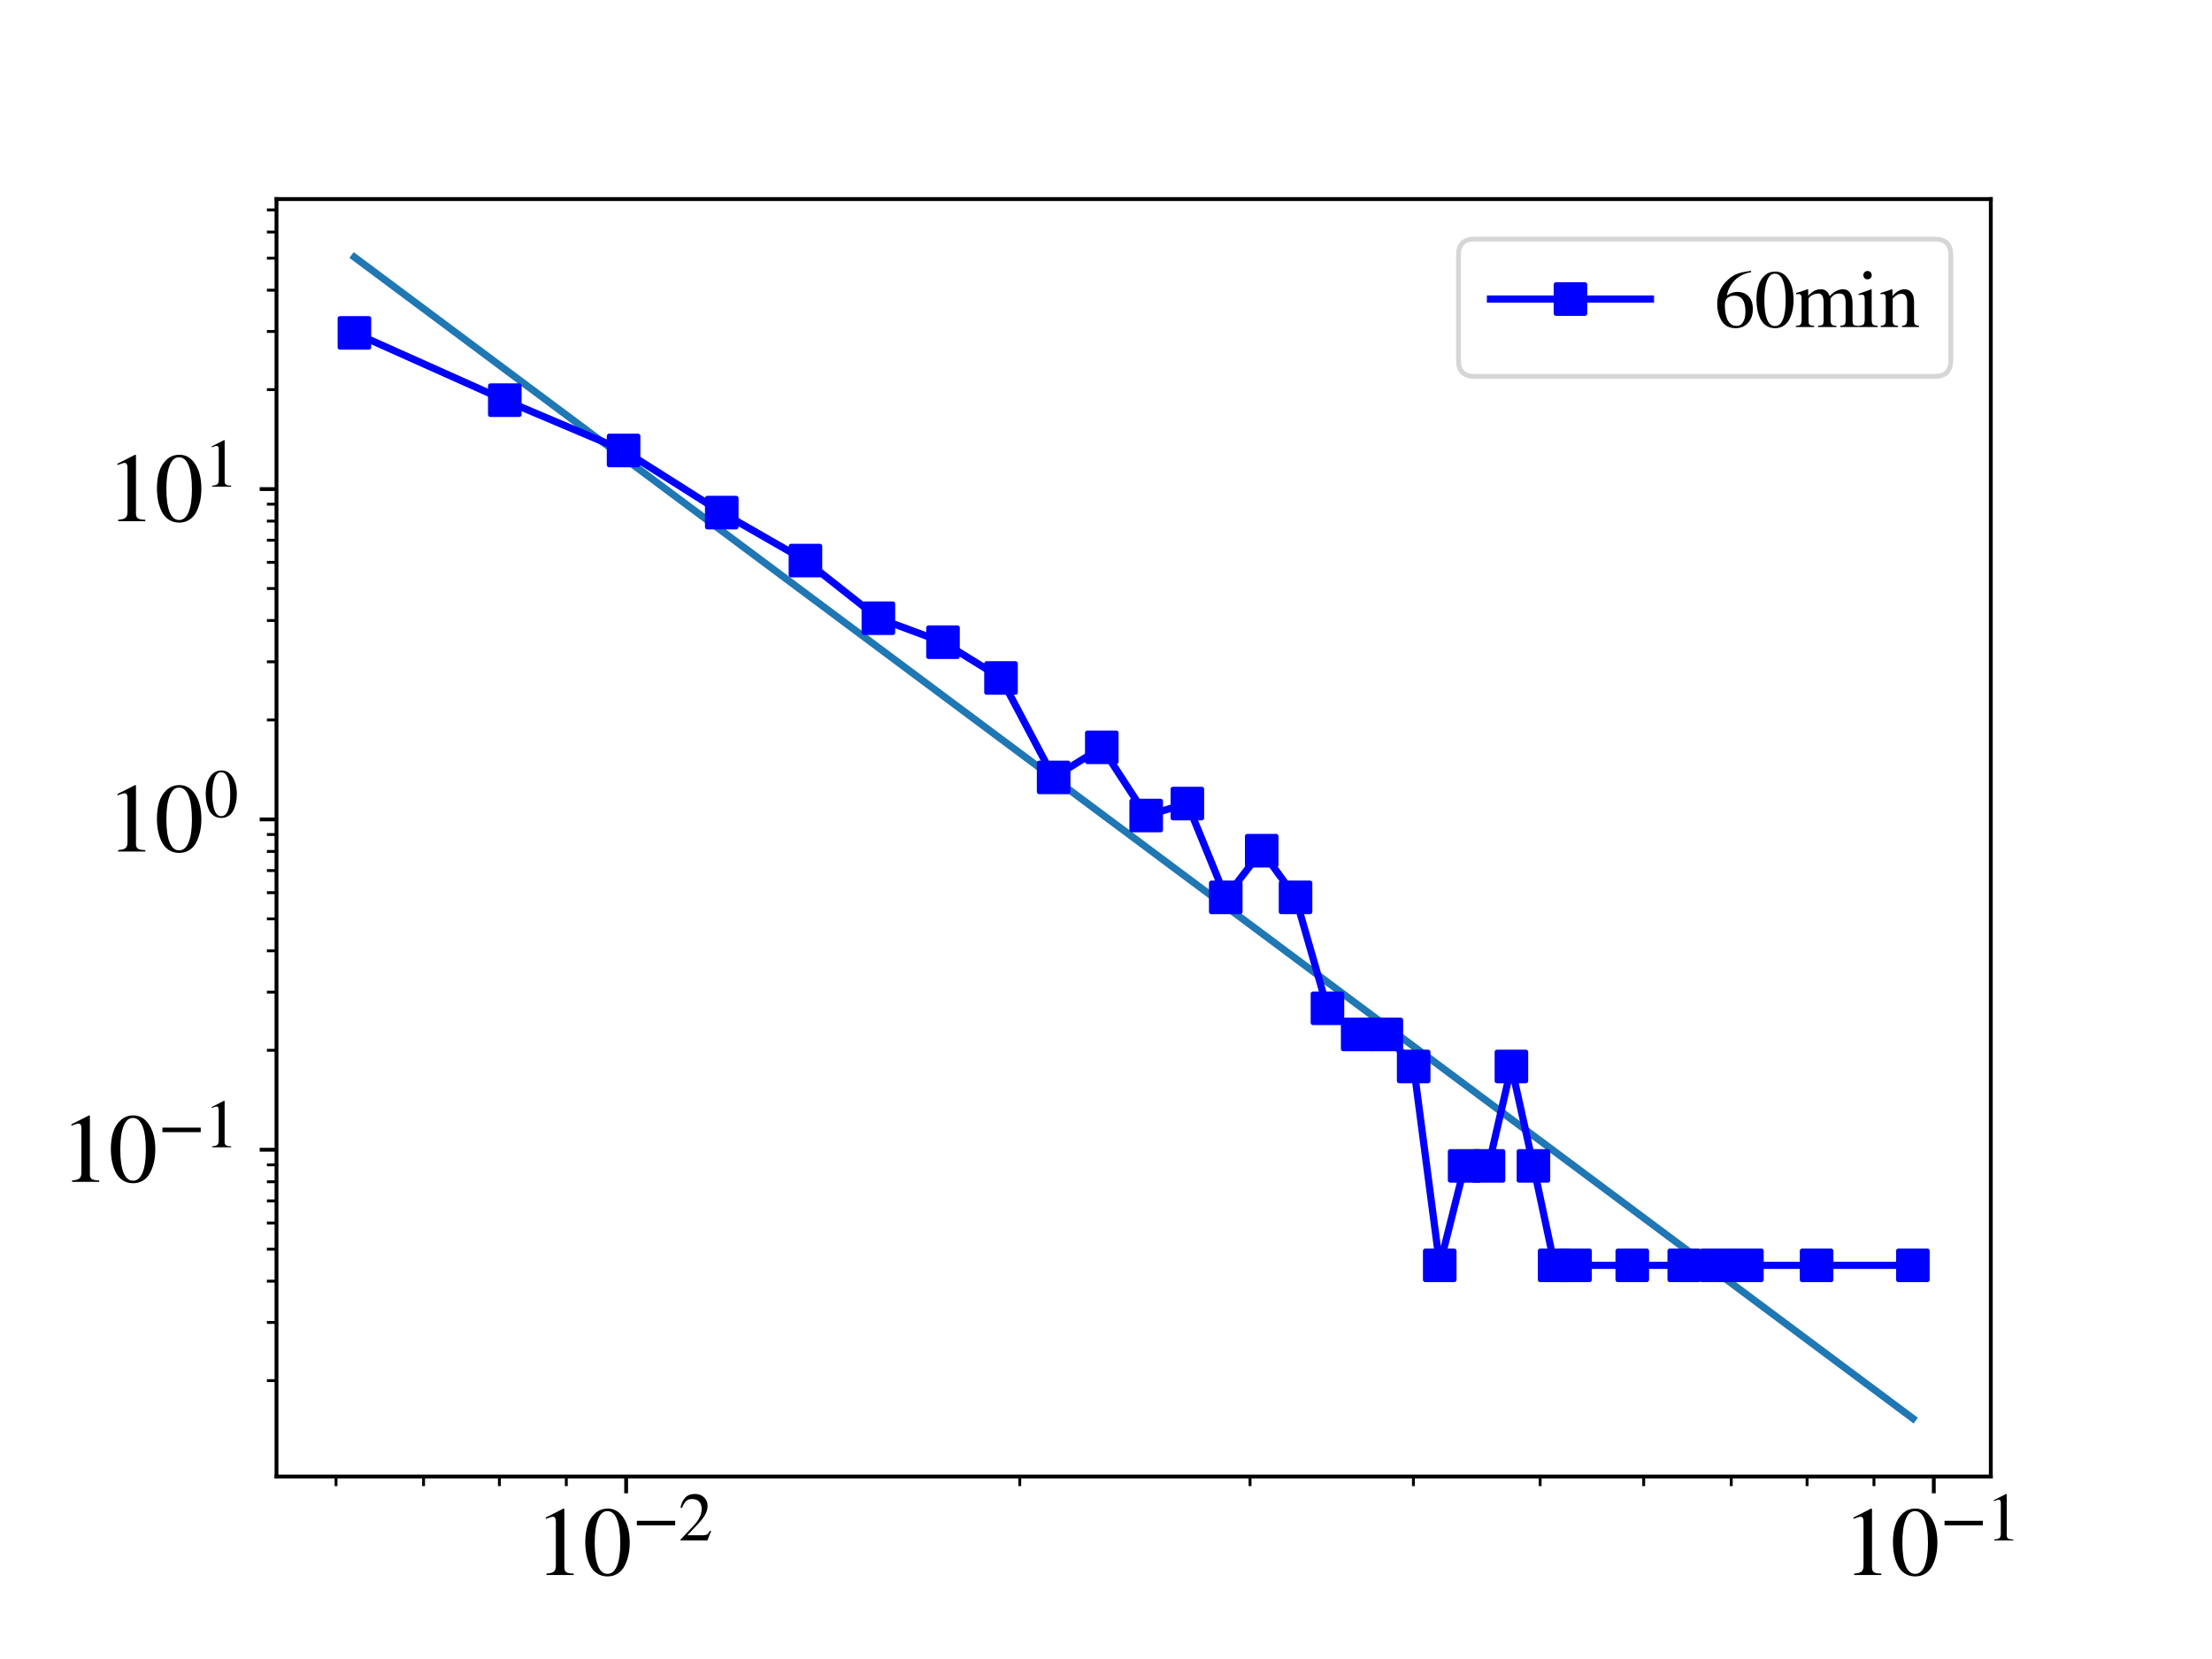<?xml version="1.0" encoding="utf-8" standalone="no"?>
<!DOCTYPE svg PUBLIC "-//W3C//DTD SVG 1.1//EN"
  "http://www.w3.org/Graphics/SVG/1.1/DTD/svg11.dtd">
<svg xmlns:xlink="http://www.w3.org/1999/xlink" width="460.8pt" height="345.6pt" viewBox="0 0 460.8 345.6" xmlns="http://www.w3.org/2000/svg" version="1.1">
 <defs>
  <style type="text/css">*{stroke-linejoin: round; stroke-linecap: butt}</style>
 </defs>
 <g id="figure_1">
  <g id="patch_1">
   <path d="M 0 345.6 
L 460.8 345.6 
L 460.8 0 
L 0 0 
z
" style="fill: #ffffff"/>
  </g>
  <g id="axes_1">
   <g id="patch_2">
    <path d="M 57.6 307.584 
L 414.72 307.584 
L 414.72 41.472 
L 57.6 41.472 
z
" style="fill: #ffffff"/>
   </g>
   <g id="matplotlib.axis_1">
    <g id="xtick_1">
     <g id="line2d_1">
      <defs>
       <path id="m94e922bb16" d="M 0 0 
L 0 3.5 
" style="stroke: #000000; stroke-width: 0.8"/>
      </defs>
      <g>
       <use xlink:href="#m94e922bb16" x="130.435" y="307.584" style="stroke: #000000; stroke-width: 0.8"/>
      </g>
     </g>
     <g id="text_1">
      <!-- $\mathdefault{10^{-2}}$ -->
      <g transform="translate(111.435 328.243) scale(0.2 -0.2)">
       <defs>
        <path id="STIXGeneral-Regular-31" d="M 2522 0 
L 755 0 
L 755 96 
Q 1107 115 1235 227 
Q 1363 339 1363 608 
L 1363 3482 
Q 1363 3795 1171 3795 
Q 1082 3795 883 3718 
L 710 3654 
L 710 3744 
L 1856 4326 
L 1914 4307 
L 1914 486 
Q 1914 275 2042 185 
Q 2170 96 2522 96 
L 2522 0 
z
" transform="scale(0.016)"/>
        <path id="STIXGeneral-Regular-30" d="M 3046 2112 
Q 3046 1683 2963 1302 
Q 2880 922 2717 602 
Q 2554 282 2266 96 
Q 1978 -90 1600 -90 
Q 1210 -90 915 108 
Q 621 307 461 640 
Q 301 973 227 1350 
Q 154 1728 154 2150 
Q 154 2746 301 3222 
Q 448 3699 790 4012 
Q 1133 4326 1626 4326 
Q 2253 4326 2649 3712 
Q 3046 3098 3046 2112 
z
M 2432 2080 
Q 2432 3091 2217 3625 
Q 2003 4160 1587 4160 
Q 1190 4160 979 3622 
Q 768 3085 768 2106 
Q 768 1120 979 598 
Q 1190 77 1600 77 
Q 2003 77 2217 598 
Q 2432 1120 2432 2080 
z
" transform="scale(0.016)"/>
        <path id="STIXGeneral-Regular-2212" d="M 3974 1408 
L 410 1408 
L 410 1830 
L 3974 1830 
L 3974 1408 
z
" transform="scale(0.016)"/>
        <path id="STIXGeneral-Regular-32" d="M 3034 877 
L 2688 0 
L 186 0 
L 186 77 
L 1325 1286 
Q 1773 1754 1965 2144 
Q 2157 2534 2157 2950 
Q 2157 3379 1920 3616 
Q 1683 3853 1267 3853 
Q 922 3853 720 3673 
Q 518 3494 326 3021 
L 192 3053 
Q 301 3648 630 3987 
Q 960 4326 1523 4326 
Q 2054 4326 2380 4006 
Q 2707 3686 2707 3200 
Q 2707 2477 1888 1613 
L 832 486 
L 2330 486 
Q 2541 486 2665 569 
Q 2790 653 2944 915 
L 3034 877 
z
" transform="scale(0.016)"/>
       </defs>
       <use xlink:href="#STIXGeneral-Regular-31" transform="translate(0 0.684)"/>
       <use xlink:href="#STIXGeneral-Regular-30" transform="translate(50 0.684)"/>
       <use xlink:href="#STIXGeneral-Regular-2212" transform="translate(101.575 36.684) scale(0.7)"/>
       <use xlink:href="#STIXGeneral-Regular-32" transform="translate(149.525 36.684) scale(0.7)"/>
      </g>
     </g>
    </g>
    <g id="xtick_2">
     <g id="line2d_2">
      <g>
       <use xlink:href="#m94e922bb16" x="402.845" y="307.584" style="stroke: #000000; stroke-width: 0.8"/>
      </g>
     </g>
     <g id="text_2">
      <!-- $\mathdefault{10^{-1}}$ -->
      <g transform="translate(383.845 328.243) scale(0.2 -0.2)">
       <use xlink:href="#STIXGeneral-Regular-31" transform="translate(0 0.684)"/>
       <use xlink:href="#STIXGeneral-Regular-30" transform="translate(50 0.684)"/>
       <use xlink:href="#STIXGeneral-Regular-2212" transform="translate(101.575 36.684) scale(0.7)"/>
       <use xlink:href="#STIXGeneral-Regular-31" transform="translate(149.525 36.684) scale(0.7)"/>
      </g>
     </g>
    </g>
    <g id="xtick_3">
     <g id="line2d_3">
      <defs>
       <path id="m44c3b91631" d="M 0 0 
L 0 2 
" style="stroke: #000000; stroke-width: 0.6"/>
      </defs>
      <g>
       <use xlink:href="#m44c3b91631" x="70.001" y="307.584" style="stroke: #000000; stroke-width: 0.6"/>
      </g>
     </g>
    </g>
    <g id="xtick_4">
     <g id="line2d_4">
      <g>
       <use xlink:href="#m44c3b91631" x="88.238" y="307.584" style="stroke: #000000; stroke-width: 0.6"/>
      </g>
     </g>
    </g>
    <g id="xtick_5">
     <g id="line2d_5">
      <g>
       <use xlink:href="#m44c3b91631" x="104.036" y="307.584" style="stroke: #000000; stroke-width: 0.6"/>
      </g>
     </g>
    </g>
    <g id="xtick_6">
     <g id="line2d_6">
      <g>
       <use xlink:href="#m44c3b91631" x="117.97" y="307.584" style="stroke: #000000; stroke-width: 0.6"/>
      </g>
     </g>
    </g>
    <g id="xtick_7">
     <g id="line2d_7">
      <g>
       <use xlink:href="#m44c3b91631" x="212.439" y="307.584" style="stroke: #000000; stroke-width: 0.6"/>
      </g>
     </g>
    </g>
    <g id="xtick_8">
     <g id="line2d_8">
      <g>
       <use xlink:href="#m44c3b91631" x="260.408" y="307.584" style="stroke: #000000; stroke-width: 0.6"/>
      </g>
     </g>
    </g>
    <g id="xtick_9">
     <g id="line2d_9">
      <g>
       <use xlink:href="#m44c3b91631" x="294.442" y="307.584" style="stroke: #000000; stroke-width: 0.6"/>
      </g>
     </g>
    </g>
    <g id="xtick_10">
     <g id="line2d_10">
      <g>
       <use xlink:href="#m44c3b91631" x="320.842" y="307.584" style="stroke: #000000; stroke-width: 0.6"/>
      </g>
     </g>
    </g>
    <g id="xtick_11">
     <g id="line2d_11">
      <g>
       <use xlink:href="#m44c3b91631" x="342.412" y="307.584" style="stroke: #000000; stroke-width: 0.6"/>
      </g>
     </g>
    </g>
    <g id="xtick_12">
     <g id="line2d_12">
      <g>
       <use xlink:href="#m44c3b91631" x="360.649" y="307.584" style="stroke: #000000; stroke-width: 0.6"/>
      </g>
     </g>
    </g>
    <g id="xtick_13">
     <g id="line2d_13">
      <g>
       <use xlink:href="#m44c3b91631" x="376.446" y="307.584" style="stroke: #000000; stroke-width: 0.6"/>
      </g>
     </g>
    </g>
    <g id="xtick_14">
     <g id="line2d_14">
      <g>
       <use xlink:href="#m44c3b91631" x="390.381" y="307.584" style="stroke: #000000; stroke-width: 0.6"/>
      </g>
     </g>
    </g>
   </g>
   <g id="matplotlib.axis_2">
    <g id="ytick_1">
     <g id="line2d_15">
      <defs>
       <path id="md8b8b25bd0" d="M 0 0 
L -3.5 0 
" style="stroke: #000000; stroke-width: 0.8"/>
      </defs>
      <g>
       <use xlink:href="#md8b8b25bd0" x="57.6" y="239.511" style="stroke: #000000; stroke-width: 0.8"/>
      </g>
     </g>
     <g id="text_3">
      <!-- $\mathdefault{10^{-1}}$ -->
      <g transform="translate(12.6 246.34) scale(0.2 -0.2)">
       <use xlink:href="#STIXGeneral-Regular-31" transform="translate(0 0.684)"/>
       <use xlink:href="#STIXGeneral-Regular-30" transform="translate(50 0.684)"/>
       <use xlink:href="#STIXGeneral-Regular-2212" transform="translate(101.575 36.684) scale(0.7)"/>
       <use xlink:href="#STIXGeneral-Regular-31" transform="translate(149.525 36.684) scale(0.7)"/>
      </g>
     </g>
    </g>
    <g id="ytick_2">
     <g id="line2d_16">
      <g>
       <use xlink:href="#md8b8b25bd0" x="57.6" y="170.697" style="stroke: #000000; stroke-width: 0.8"/>
      </g>
     </g>
     <g id="text_4">
      <!-- $\mathdefault{10^{0}}$ -->
      <g transform="translate(22.2 177.526) scale(0.2 -0.2)">
       <use xlink:href="#STIXGeneral-Regular-31" transform="translate(0 0.684)"/>
       <use xlink:href="#STIXGeneral-Regular-30" transform="translate(50 0.684)"/>
       <use xlink:href="#STIXGeneral-Regular-30" transform="translate(101.575 36.684) scale(0.7)"/>
      </g>
     </g>
    </g>
    <g id="ytick_3">
     <g id="line2d_17">
      <g>
       <use xlink:href="#md8b8b25bd0" x="57.6" y="101.883" style="stroke: #000000; stroke-width: 0.8"/>
      </g>
     </g>
     <g id="text_5">
      <!-- $\mathdefault{10^{1}}$ -->
      <g transform="translate(22.2 108.713) scale(0.2 -0.2)">
       <use xlink:href="#STIXGeneral-Regular-31" transform="translate(0 0.684)"/>
       <use xlink:href="#STIXGeneral-Regular-30" transform="translate(50 0.684)"/>
       <use xlink:href="#STIXGeneral-Regular-31" transform="translate(101.575 36.684) scale(0.7)"/>
      </g>
     </g>
    </g>
    <g id="ytick_4">
     <g id="line2d_18">
      <defs>
       <path id="m700df637be" d="M 0 0 
L -2 0 
" style="stroke: #000000; stroke-width: 0.6"/>
      </defs>
      <g>
       <use xlink:href="#m700df637be" x="57.6" y="287.609" style="stroke: #000000; stroke-width: 0.6"/>
      </g>
     </g>
    </g>
    <g id="ytick_5">
     <g id="line2d_19">
      <g>
       <use xlink:href="#m700df637be" x="57.6" y="275.492" style="stroke: #000000; stroke-width: 0.6"/>
      </g>
     </g>
    </g>
    <g id="ytick_6">
     <g id="line2d_20">
      <g>
       <use xlink:href="#m700df637be" x="57.6" y="266.894" style="stroke: #000000; stroke-width: 0.6"/>
      </g>
     </g>
    </g>
    <g id="ytick_7">
     <g id="line2d_21">
      <g>
       <use xlink:href="#m700df637be" x="57.6" y="260.226" style="stroke: #000000; stroke-width: 0.6"/>
      </g>
     </g>
    </g>
    <g id="ytick_8">
     <g id="line2d_22">
      <g>
       <use xlink:href="#m700df637be" x="57.6" y="254.777" style="stroke: #000000; stroke-width: 0.6"/>
      </g>
     </g>
    </g>
    <g id="ytick_9">
     <g id="line2d_23">
      <g>
       <use xlink:href="#m700df637be" x="57.6" y="250.17" style="stroke: #000000; stroke-width: 0.6"/>
      </g>
     </g>
    </g>
    <g id="ytick_10">
     <g id="line2d_24">
      <g>
       <use xlink:href="#m700df637be" x="57.6" y="246.179" style="stroke: #000000; stroke-width: 0.6"/>
      </g>
     </g>
    </g>
    <g id="ytick_11">
     <g id="line2d_25">
      <g>
       <use xlink:href="#m700df637be" x="57.6" y="242.659" style="stroke: #000000; stroke-width: 0.6"/>
      </g>
     </g>
    </g>
    <g id="ytick_12">
     <g id="line2d_26">
      <g>
       <use xlink:href="#m700df637be" x="57.6" y="218.796" style="stroke: #000000; stroke-width: 0.6"/>
      </g>
     </g>
    </g>
    <g id="ytick_13">
     <g id="line2d_27">
      <g>
       <use xlink:href="#m700df637be" x="57.6" y="206.678" style="stroke: #000000; stroke-width: 0.6"/>
      </g>
     </g>
    </g>
    <g id="ytick_14">
     <g id="line2d_28">
      <g>
       <use xlink:href="#m700df637be" x="57.6" y="198.081" style="stroke: #000000; stroke-width: 0.6"/>
      </g>
     </g>
    </g>
    <g id="ytick_15">
     <g id="line2d_29">
      <g>
       <use xlink:href="#m700df637be" x="57.6" y="191.412" style="stroke: #000000; stroke-width: 0.6"/>
      </g>
     </g>
    </g>
    <g id="ytick_16">
     <g id="line2d_30">
      <g>
       <use xlink:href="#m700df637be" x="57.6" y="185.963" style="stroke: #000000; stroke-width: 0.6"/>
      </g>
     </g>
    </g>
    <g id="ytick_17">
     <g id="line2d_31">
      <g>
       <use xlink:href="#m700df637be" x="57.6" y="181.356" style="stroke: #000000; stroke-width: 0.6"/>
      </g>
     </g>
    </g>
    <g id="ytick_18">
     <g id="line2d_32">
      <g>
       <use xlink:href="#m700df637be" x="57.6" y="177.366" style="stroke: #000000; stroke-width: 0.6"/>
      </g>
     </g>
    </g>
    <g id="ytick_19">
     <g id="line2d_33">
      <g>
       <use xlink:href="#m700df637be" x="57.6" y="173.846" style="stroke: #000000; stroke-width: 0.6"/>
      </g>
     </g>
    </g>
    <g id="ytick_20">
     <g id="line2d_34">
      <g>
       <use xlink:href="#m700df637be" x="57.6" y="149.982" style="stroke: #000000; stroke-width: 0.6"/>
      </g>
     </g>
    </g>
    <g id="ytick_21">
     <g id="line2d_35">
      <g>
       <use xlink:href="#m700df637be" x="57.6" y="137.864" style="stroke: #000000; stroke-width: 0.6"/>
      </g>
     </g>
    </g>
    <g id="ytick_22">
     <g id="line2d_36">
      <g>
       <use xlink:href="#m700df637be" x="57.6" y="129.267" style="stroke: #000000; stroke-width: 0.6"/>
      </g>
     </g>
    </g>
    <g id="ytick_23">
     <g id="line2d_37">
      <g>
       <use xlink:href="#m700df637be" x="57.6" y="122.598" style="stroke: #000000; stroke-width: 0.6"/>
      </g>
     </g>
    </g>
    <g id="ytick_24">
     <g id="line2d_38">
      <g>
       <use xlink:href="#m700df637be" x="57.6" y="117.149" style="stroke: #000000; stroke-width: 0.6"/>
      </g>
     </g>
    </g>
    <g id="ytick_25">
     <g id="line2d_39">
      <g>
       <use xlink:href="#m700df637be" x="57.6" y="112.542" style="stroke: #000000; stroke-width: 0.6"/>
      </g>
     </g>
    </g>
    <g id="ytick_26">
     <g id="line2d_40">
      <g>
       <use xlink:href="#m700df637be" x="57.6" y="108.552" style="stroke: #000000; stroke-width: 0.6"/>
      </g>
     </g>
    </g>
    <g id="ytick_27">
     <g id="line2d_41">
      <g>
       <use xlink:href="#m700df637be" x="57.6" y="105.032" style="stroke: #000000; stroke-width: 0.6"/>
      </g>
     </g>
    </g>
    <g id="ytick_28">
     <g id="line2d_42">
      <g>
       <use xlink:href="#m700df637be" x="57.6" y="81.168" style="stroke: #000000; stroke-width: 0.6"/>
      </g>
     </g>
    </g>
    <g id="ytick_29">
     <g id="line2d_43">
      <g>
       <use xlink:href="#m700df637be" x="57.6" y="69.051" style="stroke: #000000; stroke-width: 0.6"/>
      </g>
     </g>
    </g>
    <g id="ytick_30">
     <g id="line2d_44">
      <g>
       <use xlink:href="#m700df637be" x="57.6" y="60.453" style="stroke: #000000; stroke-width: 0.6"/>
      </g>
     </g>
    </g>
    <g id="ytick_31">
     <g id="line2d_45">
      <g>
       <use xlink:href="#m700df637be" x="57.6" y="53.784" style="stroke: #000000; stroke-width: 0.6"/>
      </g>
     </g>
    </g>
    <g id="ytick_32">
     <g id="line2d_46">
      <g>
       <use xlink:href="#m700df637be" x="57.6" y="48.336" style="stroke: #000000; stroke-width: 0.6"/>
      </g>
     </g>
    </g>
    <g id="ytick_33">
     <g id="line2d_47">
      <g>
       <use xlink:href="#m700df637be" x="57.6" y="43.729" style="stroke: #000000; stroke-width: 0.6"/>
      </g>
     </g>
    </g>
   </g>
   <g id="line2d_48">
    <path d="M 398.487 295.488 
L 378.429 280.542 
L 363.912 269.724 
L 357.567 264.996 
L 350.862 259.999 
L 340.033 251.93 
L 328.112 243.047 
L 323.856 239.876 
L 319.441 236.586 
L 314.855 233.168 
L 310.083 229.613 
L 305.111 225.908 
L 299.921 222.04 
L 294.493 217.996 
L 288.804 213.756 
L 282.827 209.302 
L 276.532 204.612 
L 269.883 199.657 
L 262.839 194.408 
L 255.348 188.826 
L 247.35 182.867 
L 238.773 176.475 
L 229.524 169.583 
L 219.491 162.107 
L 208.527 153.937 
L 196.443 144.932 
L 182.982 134.902 
L 167.791 123.582 
L 150.358 110.592 
L 129.904 95.35 
L 105.16 76.912 
L 73.833 53.568 
" clip-path="url(#pfcdf613a38)" style="fill: none; stroke: #1f77b4; stroke-width: 1.5; stroke-linecap: square"/>
   </g>
   <g id="line2d_49">
    <path d="M 398.487 263.595 
L 378.429 263.595 
L 363.912 263.595 
L 357.567 263.595 
L 350.862 263.595 
L 340.033 263.595 
L 328.112 263.595 
L 323.856 263.595 
L 319.441 242.88 
L 314.855 222.165 
L 310.083 242.88 
L 305.111 242.88 
L 299.921 263.595 
L 294.493 222.165 
L 288.804 215.496 
L 282.827 215.496 
L 276.532 210.047 
L 269.883 186.94 
L 262.839 177.215 
L 255.348 186.94 
L 247.35 167.397 
L 238.773 169.889 
L 229.524 155.681 
L 219.491 161.948 
L 208.527 141.233 
L 196.443 133.778 
L 182.982 128.786 
L 167.791 116.778 
L 150.358 106.785 
L 129.904 93.84 
L 105.16 83.365 
L 73.833 69.346 
" clip-path="url(#pfcdf613a38)" style="fill: none; stroke: #0000ff; stroke-width: 1.5; stroke-linecap: square"/>
    <defs>
     <path id="m0e6141c84b" d="M -3 3 
L 3 3 
L 3 -3 
L -3 -3 
z
" style="stroke: #0000ff; stroke-linejoin: miter"/>
    </defs>
    <g clip-path="url(#pfcdf613a38)">
     <use xlink:href="#m0e6141c84b" x="398.487" y="263.595" style="fill: #0000ff; stroke: #0000ff; stroke-linejoin: miter"/>
     <use xlink:href="#m0e6141c84b" x="378.429" y="263.595" style="fill: #0000ff; stroke: #0000ff; stroke-linejoin: miter"/>
     <use xlink:href="#m0e6141c84b" x="363.912" y="263.595" style="fill: #0000ff; stroke: #0000ff; stroke-linejoin: miter"/>
     <use xlink:href="#m0e6141c84b" x="357.567" y="263.595" style="fill: #0000ff; stroke: #0000ff; stroke-linejoin: miter"/>
     <use xlink:href="#m0e6141c84b" x="350.862" y="263.595" style="fill: #0000ff; stroke: #0000ff; stroke-linejoin: miter"/>
     <use xlink:href="#m0e6141c84b" x="340.033" y="263.595" style="fill: #0000ff; stroke: #0000ff; stroke-linejoin: miter"/>
     <use xlink:href="#m0e6141c84b" x="328.112" y="263.595" style="fill: #0000ff; stroke: #0000ff; stroke-linejoin: miter"/>
     <use xlink:href="#m0e6141c84b" x="323.856" y="263.595" style="fill: #0000ff; stroke: #0000ff; stroke-linejoin: miter"/>
     <use xlink:href="#m0e6141c84b" x="319.441" y="242.88" style="fill: #0000ff; stroke: #0000ff; stroke-linejoin: miter"/>
     <use xlink:href="#m0e6141c84b" x="314.855" y="222.165" style="fill: #0000ff; stroke: #0000ff; stroke-linejoin: miter"/>
     <use xlink:href="#m0e6141c84b" x="310.083" y="242.88" style="fill: #0000ff; stroke: #0000ff; stroke-linejoin: miter"/>
     <use xlink:href="#m0e6141c84b" x="305.111" y="242.88" style="fill: #0000ff; stroke: #0000ff; stroke-linejoin: miter"/>
     <use xlink:href="#m0e6141c84b" x="299.921" y="263.595" style="fill: #0000ff; stroke: #0000ff; stroke-linejoin: miter"/>
     <use xlink:href="#m0e6141c84b" x="294.493" y="222.165" style="fill: #0000ff; stroke: #0000ff; stroke-linejoin: miter"/>
     <use xlink:href="#m0e6141c84b" x="288.804" y="215.496" style="fill: #0000ff; stroke: #0000ff; stroke-linejoin: miter"/>
     <use xlink:href="#m0e6141c84b" x="282.827" y="215.496" style="fill: #0000ff; stroke: #0000ff; stroke-linejoin: miter"/>
     <use xlink:href="#m0e6141c84b" x="276.532" y="210.047" style="fill: #0000ff; stroke: #0000ff; stroke-linejoin: miter"/>
     <use xlink:href="#m0e6141c84b" x="269.883" y="186.94" style="fill: #0000ff; stroke: #0000ff; stroke-linejoin: miter"/>
     <use xlink:href="#m0e6141c84b" x="262.839" y="177.215" style="fill: #0000ff; stroke: #0000ff; stroke-linejoin: miter"/>
     <use xlink:href="#m0e6141c84b" x="255.348" y="186.94" style="fill: #0000ff; stroke: #0000ff; stroke-linejoin: miter"/>
     <use xlink:href="#m0e6141c84b" x="247.35" y="167.397" style="fill: #0000ff; stroke: #0000ff; stroke-linejoin: miter"/>
     <use xlink:href="#m0e6141c84b" x="238.773" y="169.889" style="fill: #0000ff; stroke: #0000ff; stroke-linejoin: miter"/>
     <use xlink:href="#m0e6141c84b" x="229.524" y="155.681" style="fill: #0000ff; stroke: #0000ff; stroke-linejoin: miter"/>
     <use xlink:href="#m0e6141c84b" x="219.491" y="161.948" style="fill: #0000ff; stroke: #0000ff; stroke-linejoin: miter"/>
     <use xlink:href="#m0e6141c84b" x="208.527" y="141.233" style="fill: #0000ff; stroke: #0000ff; stroke-linejoin: miter"/>
     <use xlink:href="#m0e6141c84b" x="196.443" y="133.778" style="fill: #0000ff; stroke: #0000ff; stroke-linejoin: miter"/>
     <use xlink:href="#m0e6141c84b" x="182.982" y="128.786" style="fill: #0000ff; stroke: #0000ff; stroke-linejoin: miter"/>
     <use xlink:href="#m0e6141c84b" x="167.791" y="116.778" style="fill: #0000ff; stroke: #0000ff; stroke-linejoin: miter"/>
     <use xlink:href="#m0e6141c84b" x="150.358" y="106.785" style="fill: #0000ff; stroke: #0000ff; stroke-linejoin: miter"/>
     <use xlink:href="#m0e6141c84b" x="129.904" y="93.84" style="fill: #0000ff; stroke: #0000ff; stroke-linejoin: miter"/>
     <use xlink:href="#m0e6141c84b" x="105.16" y="83.365" style="fill: #0000ff; stroke: #0000ff; stroke-linejoin: miter"/>
     <use xlink:href="#m0e6141c84b" x="73.833" y="69.346" style="fill: #0000ff; stroke: #0000ff; stroke-linejoin: miter"/>
    </g>
   </g>
   <g id="patch_3">
    <path d="M 57.6 307.584 
L 57.6 41.472 
" style="fill: none; stroke: #000000; stroke-width: 0.8; stroke-linejoin: miter; stroke-linecap: square"/>
   </g>
   <g id="patch_4">
    <path d="M 414.72 307.584 
L 414.72 41.472 
" style="fill: none; stroke: #000000; stroke-width: 0.8; stroke-linejoin: miter; stroke-linecap: square"/>
   </g>
   <g id="patch_5">
    <path d="M 57.6 307.584 
L 414.72 307.584 
" style="fill: none; stroke: #000000; stroke-width: 0.8; stroke-linejoin: miter; stroke-linecap: square"/>
   </g>
   <g id="patch_6">
    <path d="M 57.6 41.472 
L 414.72 41.472 
" style="fill: none; stroke: #000000; stroke-width: 0.8; stroke-linejoin: miter; stroke-linecap: square"/>
   </g>
   <g id="legend_1">
    <g id="patch_7">
     <path d="M 307.164 78.408 
L 403.058 78.408 
Q 406.39 78.408 406.39 75.076 
L 406.39 53.134 
Q 406.39 49.802 403.058 49.802 
L 307.164 49.802 
Q 303.832 49.802 303.832 53.134 
L 303.832 75.076 
Q 303.832 78.408 307.164 78.408 
z
" style="fill: #ffffff; opacity: 0.8; stroke: #cccccc; stroke-linejoin: miter"/>
    </g>
    <g id="line2d_50">
     <path d="M 310.496 62.297 
L 327.156 62.297 
L 343.816 62.297 
" style="fill: none; stroke: #0000ff; stroke-width: 1.5; stroke-linecap: square"/>
     <g>
      <use xlink:href="#m0e6141c84b" x="327.156" y="62.297" style="fill: #0000ff; stroke: #0000ff; stroke-linejoin: miter"/>
     </g>
    </g>
    <g id="text_6">
     <!-- 60min -->
     <g transform="translate(357.144 68.128) scale(0.167 -0.167)">
      <defs>
       <path id="STIXGeneral-Regular-36" d="M 2854 4378 
L 2867 4275 
Q 2112 4154 1606 3664 
Q 1101 3174 973 2451 
Q 1344 2739 1786 2739 
Q 2349 2739 2672 2380 
Q 2995 2022 2995 1402 
Q 2995 774 2669 378 
Q 2291 -90 1651 -90 
Q 870 -90 518 557 
Q 218 1107 218 1786 
Q 218 2835 915 3552 
Q 1312 3962 1731 4131 
Q 2150 4301 2854 4378 
z
M 2419 1203 
Q 2419 2445 1555 2445 
Q 1235 2445 1024 2275 
Q 813 2106 813 1702 
Q 813 954 1046 522 
Q 1280 90 1722 90 
Q 2061 90 2240 394 
Q 2419 698 2419 1203 
z
" transform="scale(0.016)"/>
       <path id="STIXGeneral-Regular-6d" d="M 4960 0 
L 3565 0 
L 3565 96 
Q 3834 122 3907 208 
Q 3981 294 3981 576 
L 3981 1894 
Q 3981 2278 3869 2444 
Q 3757 2611 3488 2611 
Q 3264 2611 3107 2521 
Q 2950 2432 2803 2221 
L 2803 608 
Q 2803 301 2896 201 
Q 2989 102 3264 96 
L 3264 0 
L 1830 0 
L 1830 96 
Q 2112 115 2189 188 
Q 2266 262 2266 550 
L 2266 1901 
Q 2266 2611 1850 2611 
Q 1670 2611 1468 2531 
Q 1267 2451 1171 2336 
Q 1088 2240 1088 2227 
L 1088 448 
Q 1088 243 1177 176 
Q 1267 109 1523 96 
L 1523 0 
L 102 0 
L 102 96 
Q 371 102 460 195 
Q 550 288 550 563 
L 550 2150 
Q 550 2387 499 2480 
Q 448 2573 326 2573 
Q 230 2573 122 2547 
L 122 2656 
Q 557 2778 1011 2944 
L 1062 2925 
L 1062 2451 
L 1075 2451 
Q 1363 2752 1584 2848 
Q 1805 2944 2054 2944 
Q 2560 2944 2733 2406 
Q 3232 2944 3776 2944 
Q 4518 2944 4518 1792 
L 4518 493 
Q 4518 282 4582 202 
Q 4646 122 4794 109 
L 4960 96 
L 4960 0 
z
" transform="scale(0.016)"/>
       <path id="STIXGeneral-Regular-69" d="M 1152 4045 
Q 1152 3904 1056 3811 
Q 960 3718 819 3718 
Q 685 3718 592 3811 
Q 499 3904 499 4045 
Q 499 4179 595 4275 
Q 691 4371 826 4371 
Q 966 4371 1059 4275 
Q 1152 4179 1152 4045 
z
M 1619 0 
L 102 0 
L 102 96 
Q 435 115 521 211 
Q 608 307 608 666 
L 608 2118 
Q 608 2342 563 2432 
Q 518 2522 397 2522 
Q 243 2522 128 2490 
L 128 2592 
L 1120 2944 
L 1146 2918 
L 1146 672 
Q 1146 314 1226 218 
Q 1306 122 1619 96 
L 1619 0 
z
" transform="scale(0.016)"/>
       <path id="STIXGeneral-Regular-6e" d="M 3104 0 
L 1773 0 
L 1779 96 
Q 2016 115 2096 233 
Q 2176 352 2176 672 
L 2176 1946 
Q 2176 2592 1709 2592 
Q 1549 2592 1408 2515 
Q 1267 2438 1050 2227 
L 1050 461 
Q 1050 269 1136 192 
Q 1222 115 1466 96 
L 1466 0 
L 115 0 
L 115 96 
Q 358 115 435 214 
Q 512 314 512 602 
L 512 2157 
Q 512 2394 467 2483 
Q 422 2573 288 2573 
Q 160 2573 102 2547 
L 102 2656 
Q 550 2784 979 2944 
L 1030 2925 
L 1030 2426 
L 1037 2426 
Q 1491 2944 1958 2944 
Q 2323 2944 2518 2688 
Q 2714 2432 2714 1958 
L 2714 544 
Q 2714 288 2790 205 
Q 2867 122 3104 96 
L 3104 0 
z
" transform="scale(0.016)"/>
      </defs>
      <use xlink:href="#STIXGeneral-Regular-36"/>
      <use xlink:href="#STIXGeneral-Regular-30" x="50"/>
      <use xlink:href="#STIXGeneral-Regular-6d" x="100"/>
      <use xlink:href="#STIXGeneral-Regular-69" x="177.8"/>
      <use xlink:href="#STIXGeneral-Regular-6e" x="205.6"/>
     </g>
    </g>
   </g>
  </g>
 </g>
 <defs>
  <clipPath id="pfcdf613a38">
   <rect x="57.6" y="41.472" width="357.12" height="266.112"/>
  </clipPath>
 </defs>
</svg>
